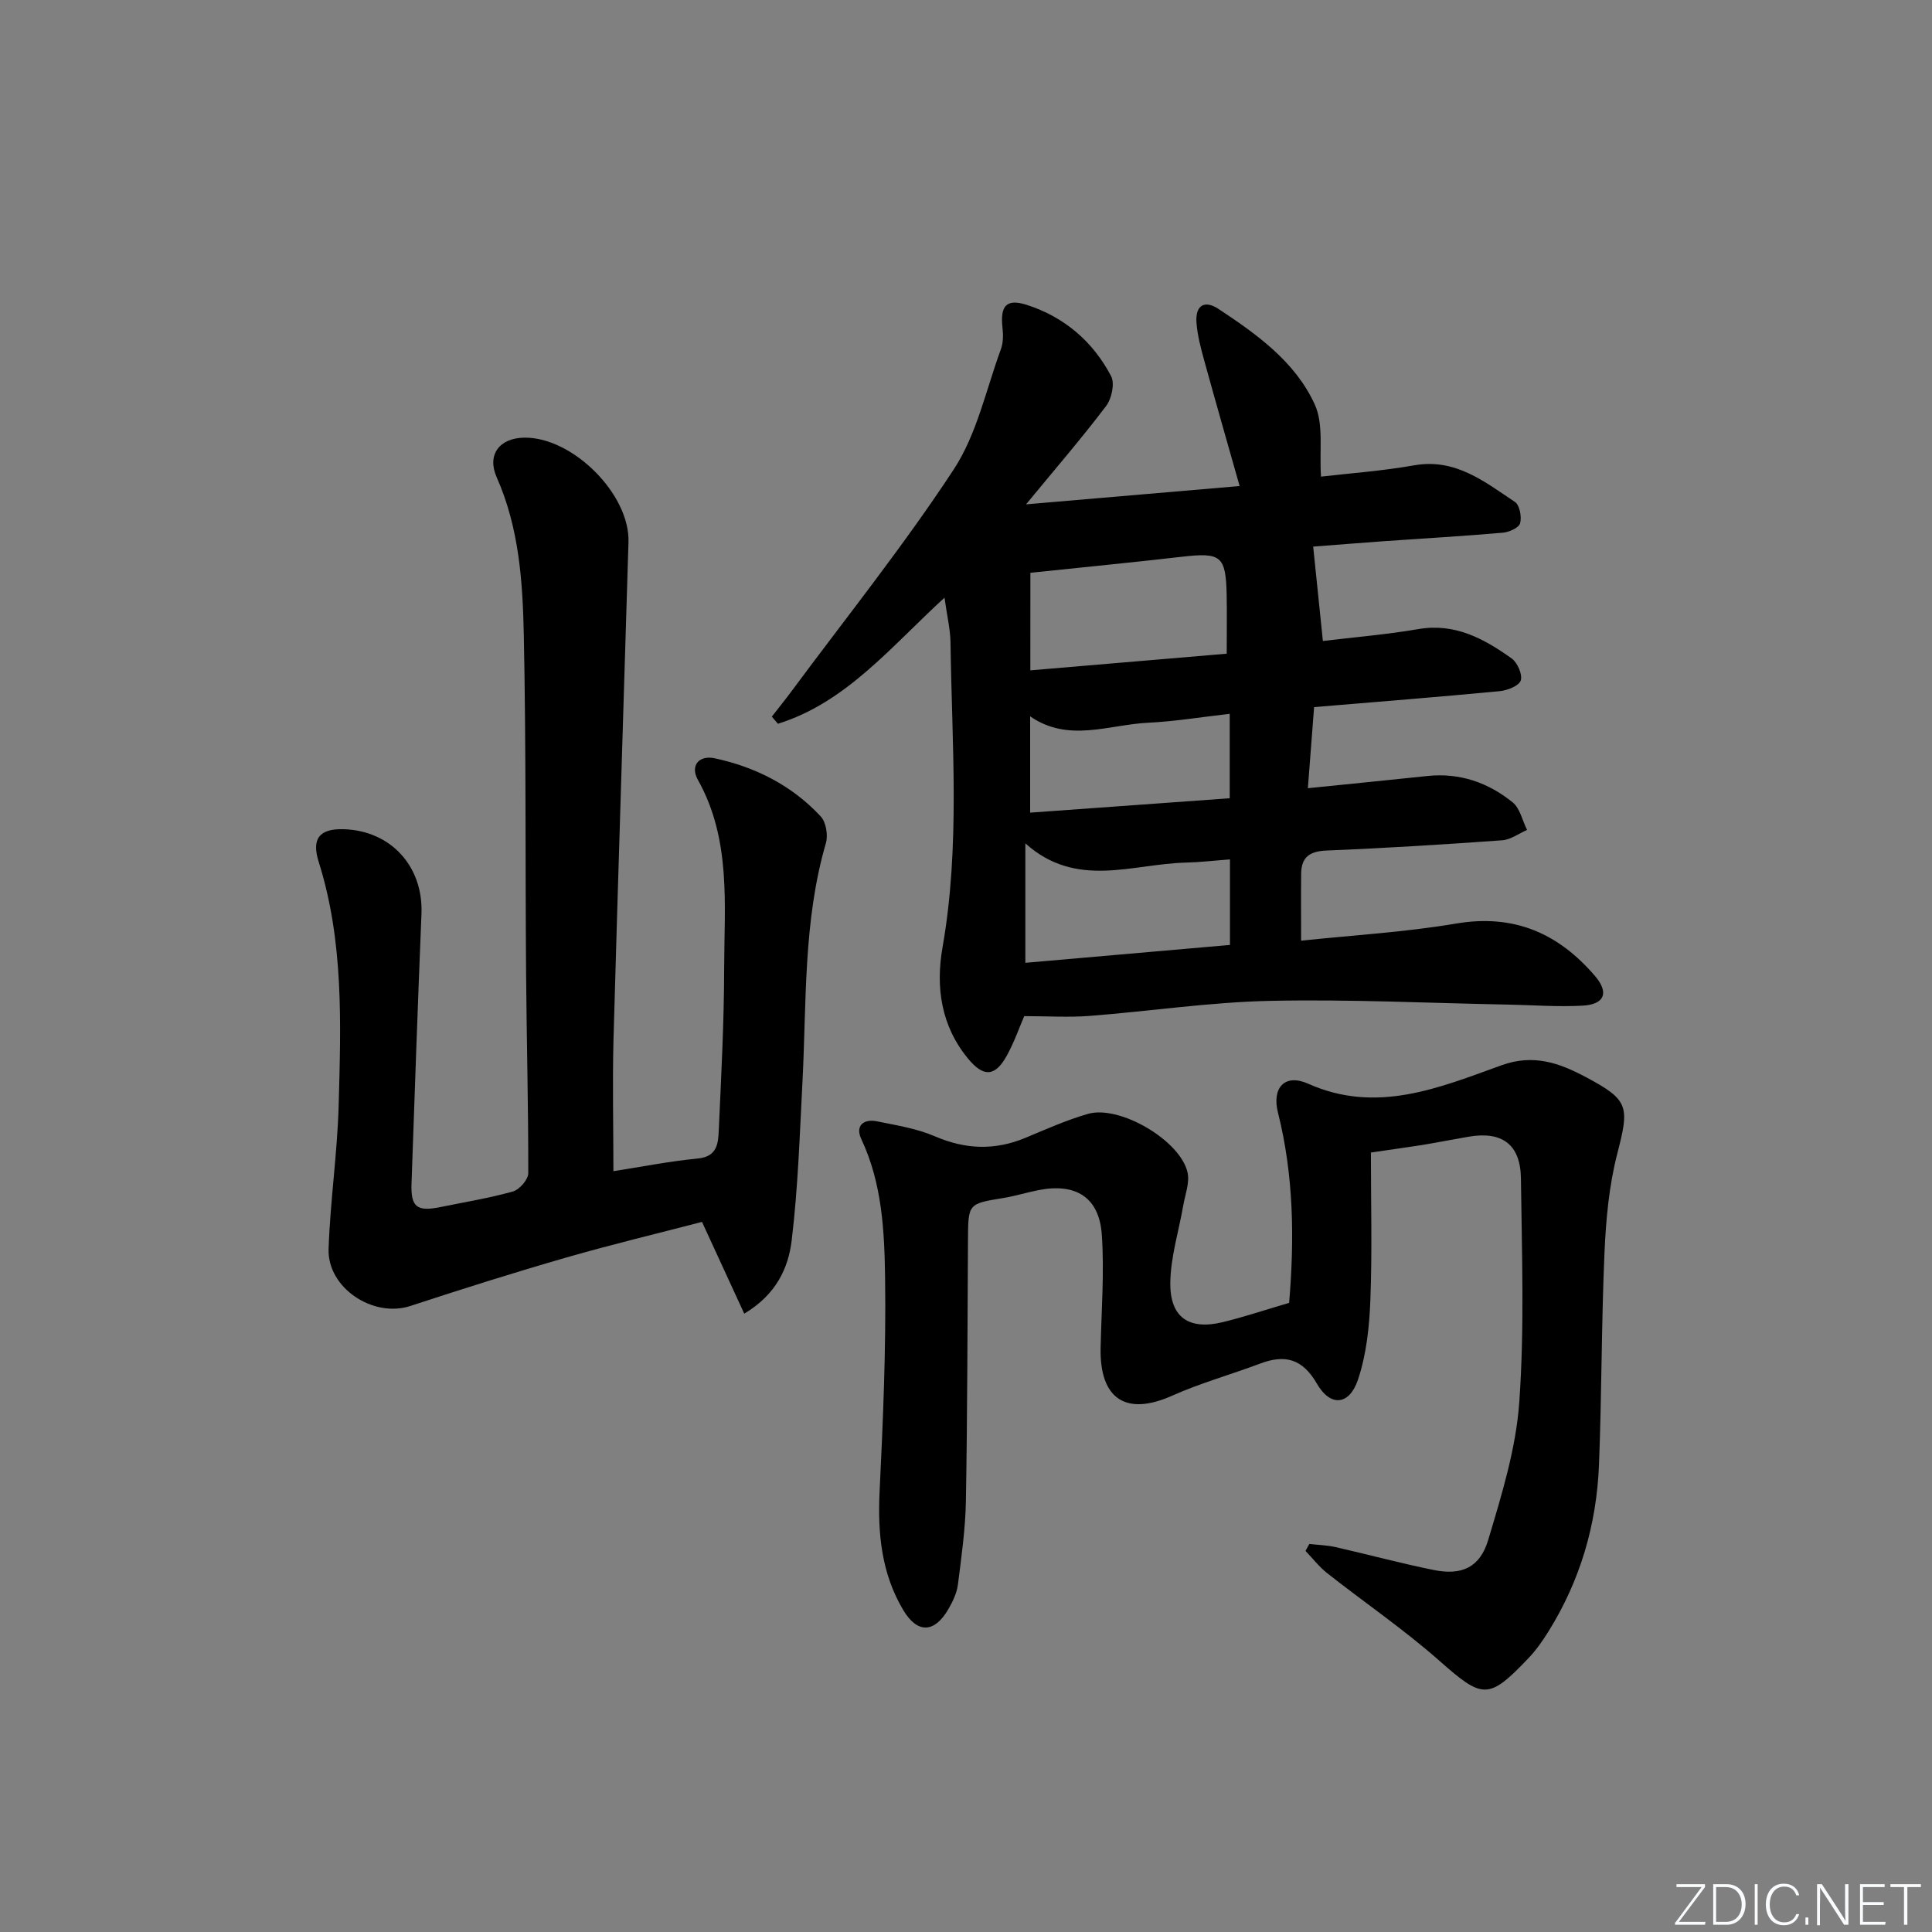 <svg enable-background="new 0 0 400 400" viewBox="0 0 400 400" xmlns="http://www.w3.org/2000/svg"><rect x="0" y="0" width="400" height="400" fill="#808080" stroke="none"/><g fill="#fafbfc"><path d="m346.9 398 5.4-7.3h-5.2v-.6h5.9v.6l-5.4 7.2h5.5l-.1.6h-6.2v-.5z"/><path d="m354.7 390.1h2.8c2.3 0 3.9 1.6 3.9 4.1s-1.6 4.3-3.9 4.3h-2.8zm.6 7.8h2c2.2 0 3.3-1.6 3.3-3.6 0-1.8-1-3.6-3.3-3.6h-2z"/><path d="m363.9 390.1v8.4h-.6v-8.4z"/><path d="m372.5 396.3c-.4 1.3-1.4 2.3-3.2 2.3-2.4 0-3.7-1.9-3.7-4.3 0-2.3 1.2-4.3 3.7-4.3 1.8 0 2.9 1 3.2 2.4h-.6c-.4-1.1-1.1-1.8-2.5-1.8-2.1 0-3 1.9-3 3.7s.9 3.7 3 3.7c1.4 0 2.1-.7 2.5-1.7z"/><path d="m373.8 398.5v-1.5h.6v1.5z"/><path d="m376.2 398.5v-8.4h1c1.3 2 4.4 6.7 4.9 7.6-.1-1.2-.1-2.4-.1-3.8v-3.8h.7v8.4h-.9c-1.2-1.9-4.4-6.8-5-7.7.1 1.1 0 2.3 0 3.9v3.9h-.6z"/><path d="m390 394.4h-4.3v3.5h4.7l-.1.6h-5.2v-8.4h5.1v.6h-4.5v3.1h4.3z"/><path d="m394.2 390.7h-2.8v-.6h6.3v.6h-2.8v7.8h-.7z"/></g><path d="m195.55 123.74c-11.13 10.19-20.34 21.69-34.49 26.11-.42-.49-.84-.99-1.26-1.48 1.38-1.78 2.8-3.53 4.14-5.34 11.27-15.21 23.15-30.03 33.52-45.84 4.79-7.3 6.69-16.51 9.77-24.91.49-1.34.49-2.96.33-4.4-.52-4.58.8-6.12 5.05-4.75 7.75 2.5 13.67 7.58 17.43 14.74.8 1.52.12 4.68-1.04 6.2-5.01 6.62-10.45 12.92-16.57 20.35 15.22-1.31 29.59-2.54 44.22-3.79-2.52-8.9-4.97-17.43-7.33-26-.7-2.56-1.4-5.17-1.6-7.79-.28-3.58 1.62-4.82 4.57-2.87 7.96 5.26 15.91 10.95 19.93 19.8 1.87 4.11.91 9.5 1.28 14.91 5.71-.67 12.56-1.15 19.29-2.34 8.55-1.51 14.57 3.4 20.86 7.58.98.65 1.44 3.1 1.07 4.42-.26.94-2.28 1.84-3.59 1.95-8.11.71-16.24 1.17-24.36 1.74-5.3.38-10.59.81-14.89 1.14.67 6.52 1.32 12.85 2.01 19.54 6.36-.77 13.1-1.32 19.75-2.46 7.6-1.31 13.61 1.99 19.34 6.08 1.2.86 2.28 3.35 1.87 4.57-.38 1.12-2.79 2.05-4.39 2.2-12.56 1.2-25.13 2.19-38.39 3.3-.42 5.45-.83 10.81-1.29 16.79 8.74-.89 16.76-1.68 24.77-2.53 6.67-.7 12.57 1.36 17.63 5.46 1.53 1.24 2.01 3.77 2.98 5.71-1.71.74-3.38 2.01-5.13 2.14-12.1.87-24.22 1.63-36.34 2.12-3.5.14-5.26 1.33-5.3 4.79-.05 4.46-.01 8.92-.01 13.88 10.8-1.15 21.55-1.76 32.1-3.55 11.99-2.03 21.18 2.03 28.74 10.85 2.97 3.46 2 5.9-2.57 6.15-5.14.28-10.31-.12-15.47-.22-16.44-.31-32.89-1.13-49.31-.77-12.43.27-24.82 2.15-37.25 3.11-4.35.34-8.76.05-13.57.05-.96 2.22-2.04 5.36-3.62 8.21-2.43 4.38-4.81 4.43-7.96.64-5.66-6.82-6.77-14.87-5.33-23.09 3.69-21.02 1.93-42.13 1.65-63.22-.06-2.77-.74-5.53-1.24-9.18zm17.77 15.05c13.81-1.17 27.2-2.31 40.66-3.45 0-4.78.06-8.43-.01-12.07-.17-8.22-1.14-8.94-9.35-7.99-10.29 1.18-20.61 2.19-31.29 3.31-.01 6.1-.01 12.83-.01 20.2zm-1.03 60.55c14.45-1.26 28.41-2.48 42.36-3.7 0-6.04 0-11.62 0-17.71-3.24.24-6.17.59-9.1.66-11.12.26-22.69 5.51-33.26-3.98zm42.31-51.55c-6 .68-11.41 1.58-16.84 1.84-8.18.39-16.53 4.19-24.48-1.32v19.94c13.94-1 27.55-1.99 41.32-2.98 0-6.14 0-11.4 0-17.48z" fill="#010000"/><path d="m127 242.48c5.68-.88 11.54-2.05 17.46-2.62 4.11-.39 4.24-3.23 4.36-5.96.5-11.13 1.09-22.27 1.11-33.41.03-13.23 1.48-26.69-5.45-39.05-1.61-2.86.17-5.16 3.52-4.44 8.45 1.82 15.99 5.65 21.92 12.03 1.11 1.19 1.55 3.9 1.07 5.54-4.72 16.21-3.99 32.9-4.85 49.46-.57 10.94-.92 21.92-2.23 32.78-.69 5.67-3.15 11.18-9.82 15.17-2.95-6.41-5.72-12.42-8.75-19-8.93 2.33-18.58 4.64-28.11 7.38-10.83 3.12-21.58 6.52-32.28 10.03-7.66 2.51-17.19-3.71-16.92-11.82.34-9.95 1.82-19.86 2.09-29.8.46-16.9 1.06-33.87-4.14-50.34-1.52-4.82.17-6.92 5.25-6.75 9.75.33 16.43 7.75 16.03 17.53-.76 18.61-1.41 37.23-2.06 55.85-.17 4.84 1.12 5.84 5.93 4.86 5.03-1.03 10.13-1.85 15.06-3.24 1.36-.38 3.18-2.47 3.18-3.78.03-13.81-.34-27.62-.45-41.43-.18-23.32.01-46.65-.47-69.96-.23-11.08-.97-22.22-5.61-32.68-2.08-4.69.57-8.15 5.72-8.22 9.98-.13 21.86 11.7 21.56 21.61-1.02 34.42-2.15 68.84-3.11 103.26-.22 8.94-.01 17.9-.01 27z" fill="#010000"/><path d="m283.83 238.62c0 10.35.28 20.46-.11 30.55-.21 5.54-.82 11.28-2.57 16.49-1.8 5.33-5.71 5.65-8.49.83-3.01-5.21-6.62-6.12-11.81-4.16-6.04 2.28-12.31 4.01-18.19 6.64-9.51 4.25-15.02.71-14.79-9.93.17-7.8.78-15.64.25-23.39-.53-7.77-5.39-10.78-13.14-9.24-2.44.48-4.83 1.23-7.28 1.63-7.27 1.19-7.25 1.15-7.29 8.72-.11 17.99-.12 35.98-.43 53.96-.1 5.78-.92 11.56-1.65 17.32-.22 1.76-1.06 3.52-1.96 5.08-2.87 4.98-6.41 5.18-9.36.23-4.49-7.52-5.32-15.82-4.9-24.5.71-14.74 1.35-29.52 1.14-44.26-.14-9.72-.61-19.6-4.93-28.76-1.28-2.72.42-4.24 3.25-3.67 4.05.82 8.24 1.49 11.99 3.1 6.33 2.73 12.41 2.95 18.73.32 4.28-1.78 8.55-3.7 12.99-4.97 6.59-1.88 19.22 5.6 20.6 12.2.44 2.09-.5 4.48-.89 6.72-.93 5.35-2.62 10.68-2.69 16.04-.09 7.22 3.88 9.87 10.89 8.16 4.5-1.1 8.92-2.58 13.71-3.99 1.11-13.16.97-26.35-2.31-39.38-1.3-5.14 1.4-8.16 6.25-5.99 14.2 6.34 27.15.82 40.04-3.82 6.67-2.4 12-.45 17.49 2.47 8.92 4.74 8.98 6.1 6.49 15.75-1.73 6.68-2.37 13.74-2.67 20.66-.64 14.62-.56 29.27-1.14 43.9-.49 12.31-3.88 23.89-10.44 34.42-1.23 1.97-2.58 3.91-4.18 5.58-8.3 8.72-9.48 8.4-18.47.47-7.34-6.47-15.48-12.03-23.18-18.09-1.67-1.32-3-3.06-4.49-4.61.26-.48.52-.96.79-1.44 1.81.21 3.66.25 5.43.65 6.78 1.54 13.5 3.36 20.32 4.74 5.76 1.17 9.57-.48 11.29-6.23 2.79-9.33 5.75-18.89 6.43-28.51 1.09-15.38.53-30.89.34-46.35-.09-7.04-3.92-9.8-10.81-8.62-3.27.56-6.53 1.21-9.81 1.75-3.13.48-6.24.91-10.44 1.53z" fill="#010000"/></svg>